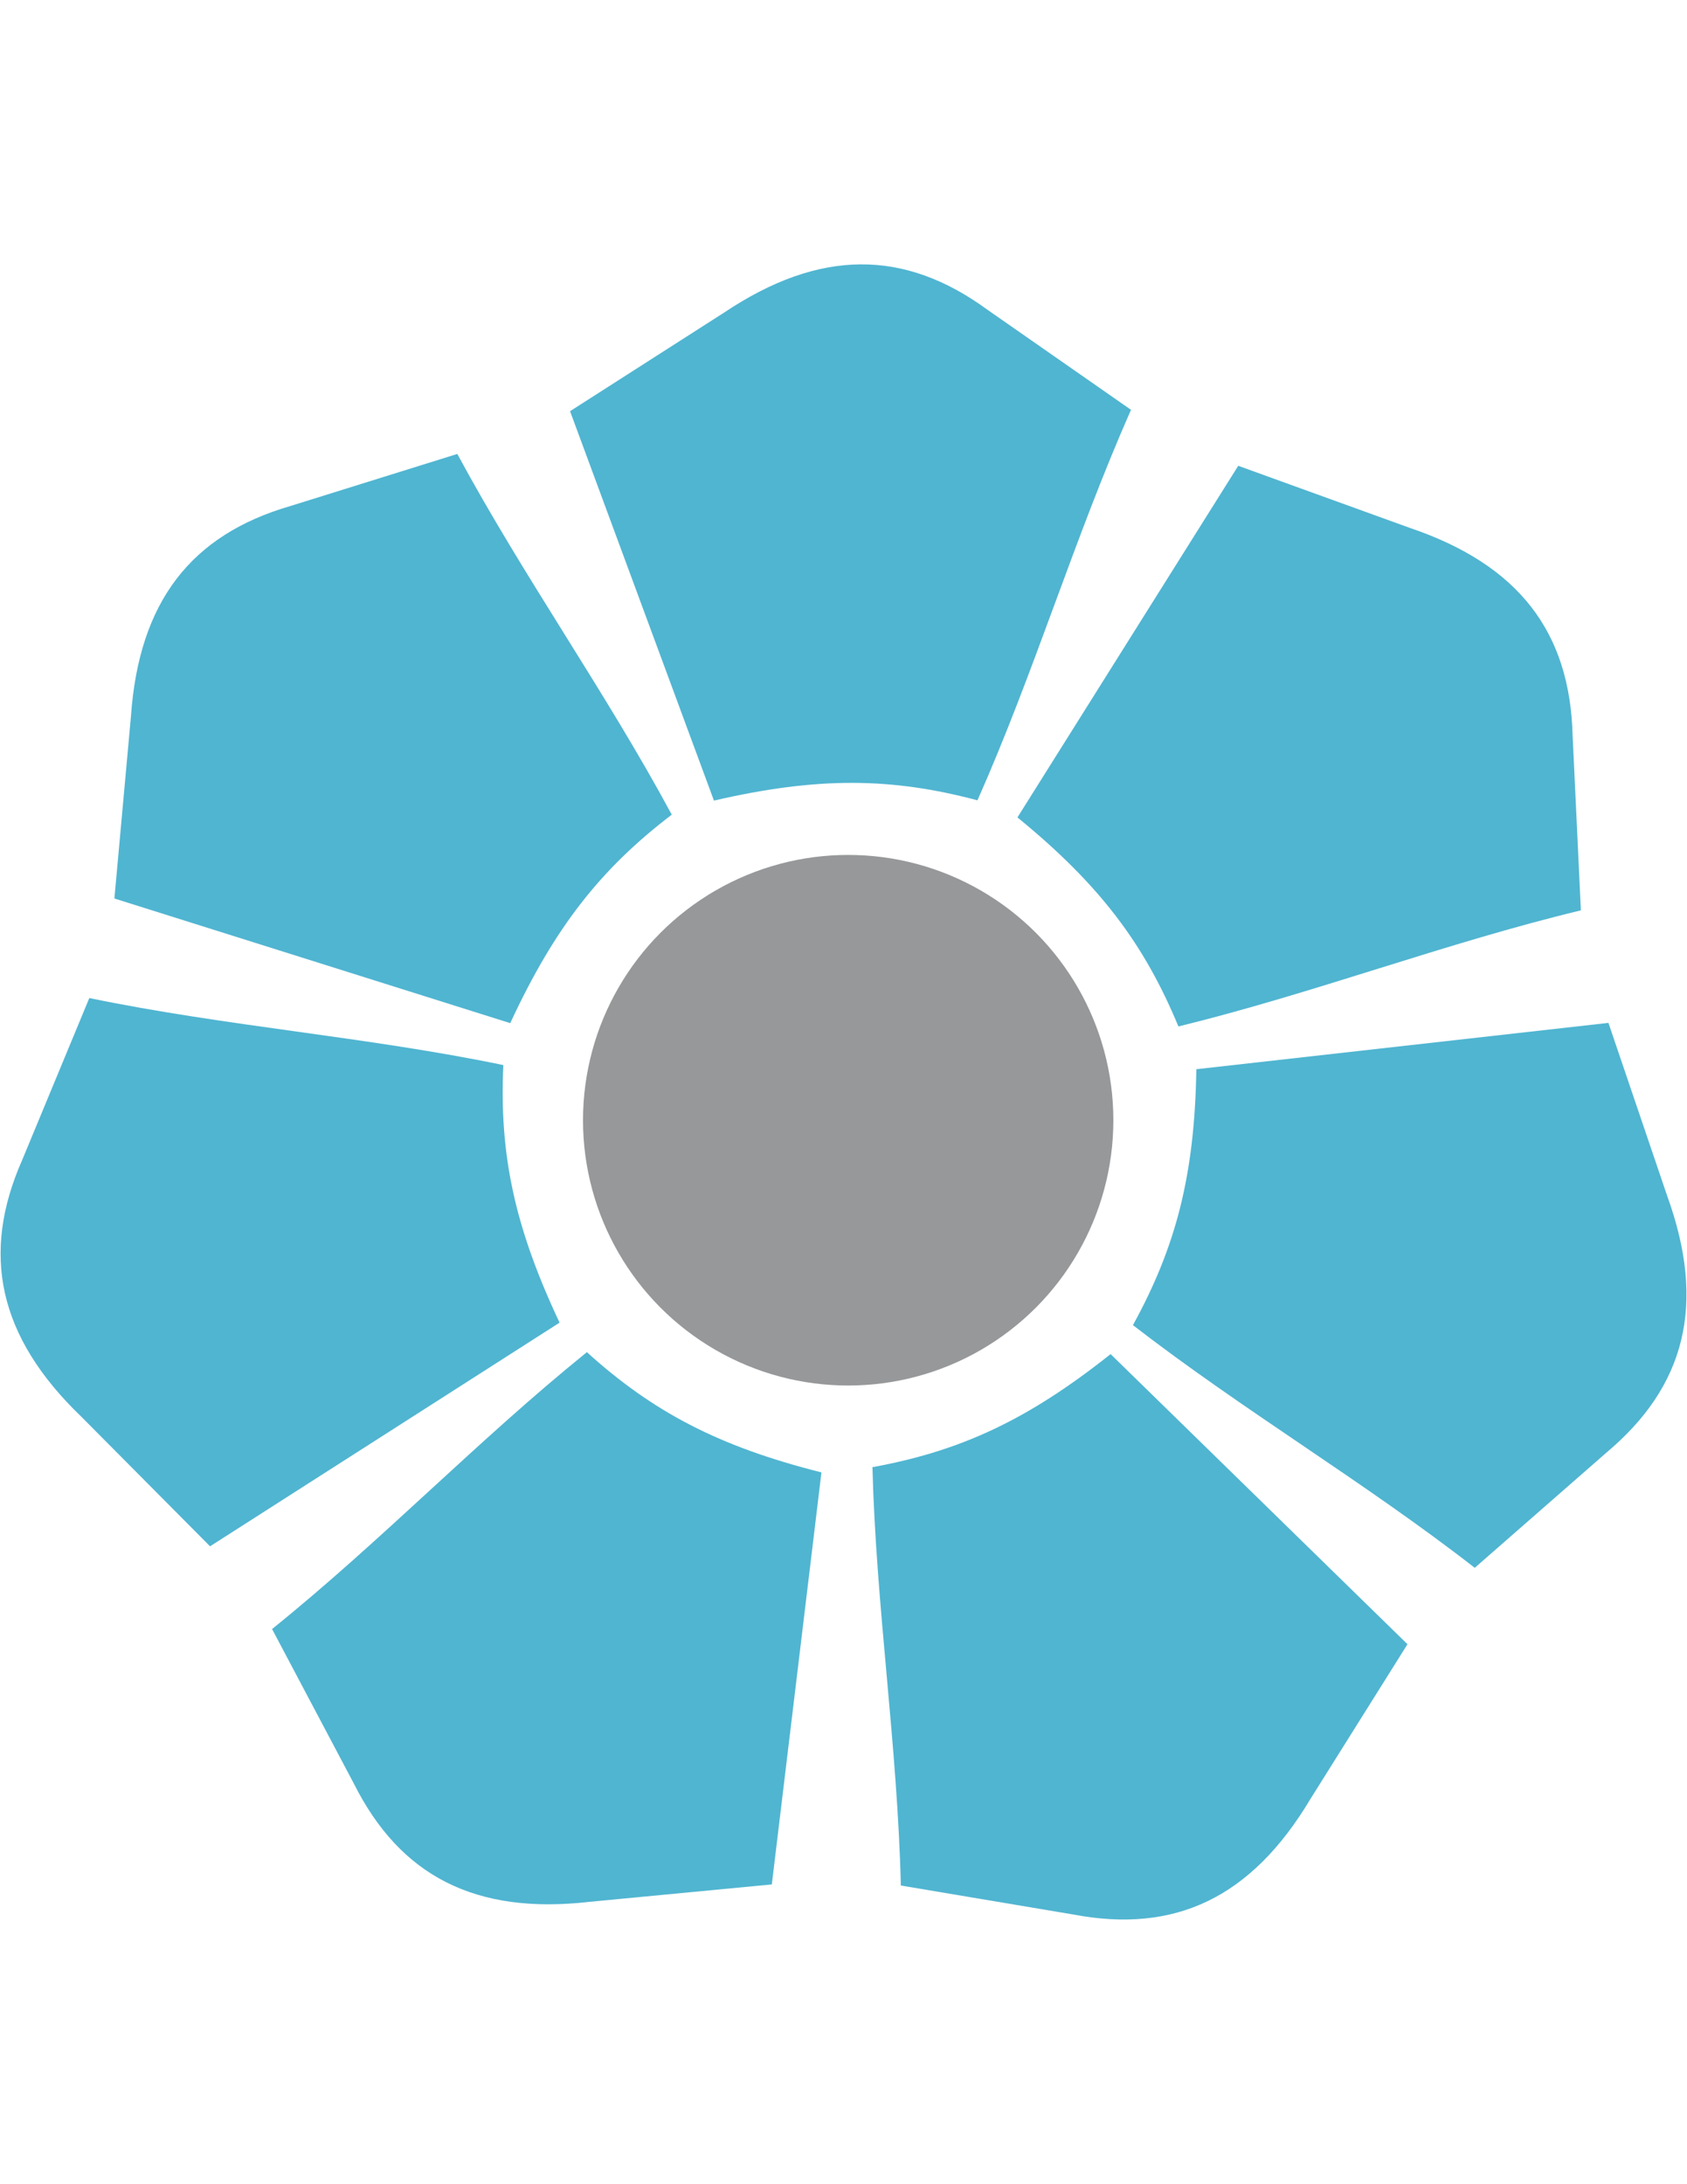 <?xml version="1.0" encoding="utf-8"?>
<!-- Generator: Adobe Illustrator 21.0.2, SVG Export Plug-In . SVG Version: 6.00 Build 0)  -->
<svg version="1.1" id="Layer_1" xmlns="http://www.w3.org/2000/svg" xmlns:xlink="http://www.w3.org/1999/xlink" x="0px" y="0px"
	 viewBox="0 0 612 792" style="enable-background:new 0 0 612 792;" xml:space="preserve">
<style type="text/css">
	.st0{fill:#96989A;}
	.st1{fill:#50B5D1;}
</style>
<g id="__x0023_Layer_x0020_3">
	<circle class="st0" cx="307.7" cy="406.2" r="96.2"/>
	<path class="st1" d="M354.6,290.2c-31.2-8.3-58-8.6-95.6,0.1l-52.2-141.2l55.8-35.7c34.8-23.3,65.5-23.1,95.6-1.1l52.1,36.3
		C389.7,195.2,375.2,243.8,354.6,290.2z"/>
	<path class="st1" d="M427.5,372.2c-12.4-29.9-28.5-51.4-58.4-75.8l80.1-127.5l62.2,22.5c39.6,13.4,58.1,37.8,59.1,75.2l3,63.5
		C524.1,342,476.9,360.1,427.5,372.2z"/>
	<path class="st1" d="M411,480.5c15.6-28.4,22.4-54.4,23-92.8l149.5-16.8l21.3,62.7c14.3,39.4,6.6,69.1-22,93.1L535,568.5
		C494.9,537.3,451.1,511.5,411,480.5z"/>
	<path class="st1" d="M243.7,295.4C218,315,201.3,336.1,185.1,371L41.5,325.8l6-66c2.9-41.8,22-65.9,57.8-76.3l60.6-18.9
		C190.1,209.4,219.6,250.7,243.7,295.4z"/>
	<path class="st1" d="M182.6,386.2c-1.5,32.3,4,58.6,20.4,93.4L76.2,560.7l-46.7-47c-30.2-29-36.5-59.1-21.4-93.2l24.3-58.6
		C82.3,372.2,132.9,375.9,182.6,386.2z"/>
	<path class="st1" d="M316.5,532c31.8-5.8,56.2-17,86.4-41l107.7,105.2l-35.2,56.1c-21.5,36-49.3,48.9-86.1,41.9l-62.5-10.5
		C325.6,632.9,317.8,582.7,316.5,532z"/>
	<path class="st1" d="M212.9,490.3c23.9,21.6,47.7,34.2,85.1,43.6l-18,149.4l-66,6.3c-41.6,4.8-68.8-9.4-85.6-42.8l-29.7-56.1
		C138.3,558.8,173.4,522.2,212.9,490.3z"/>
</g>
</svg>
